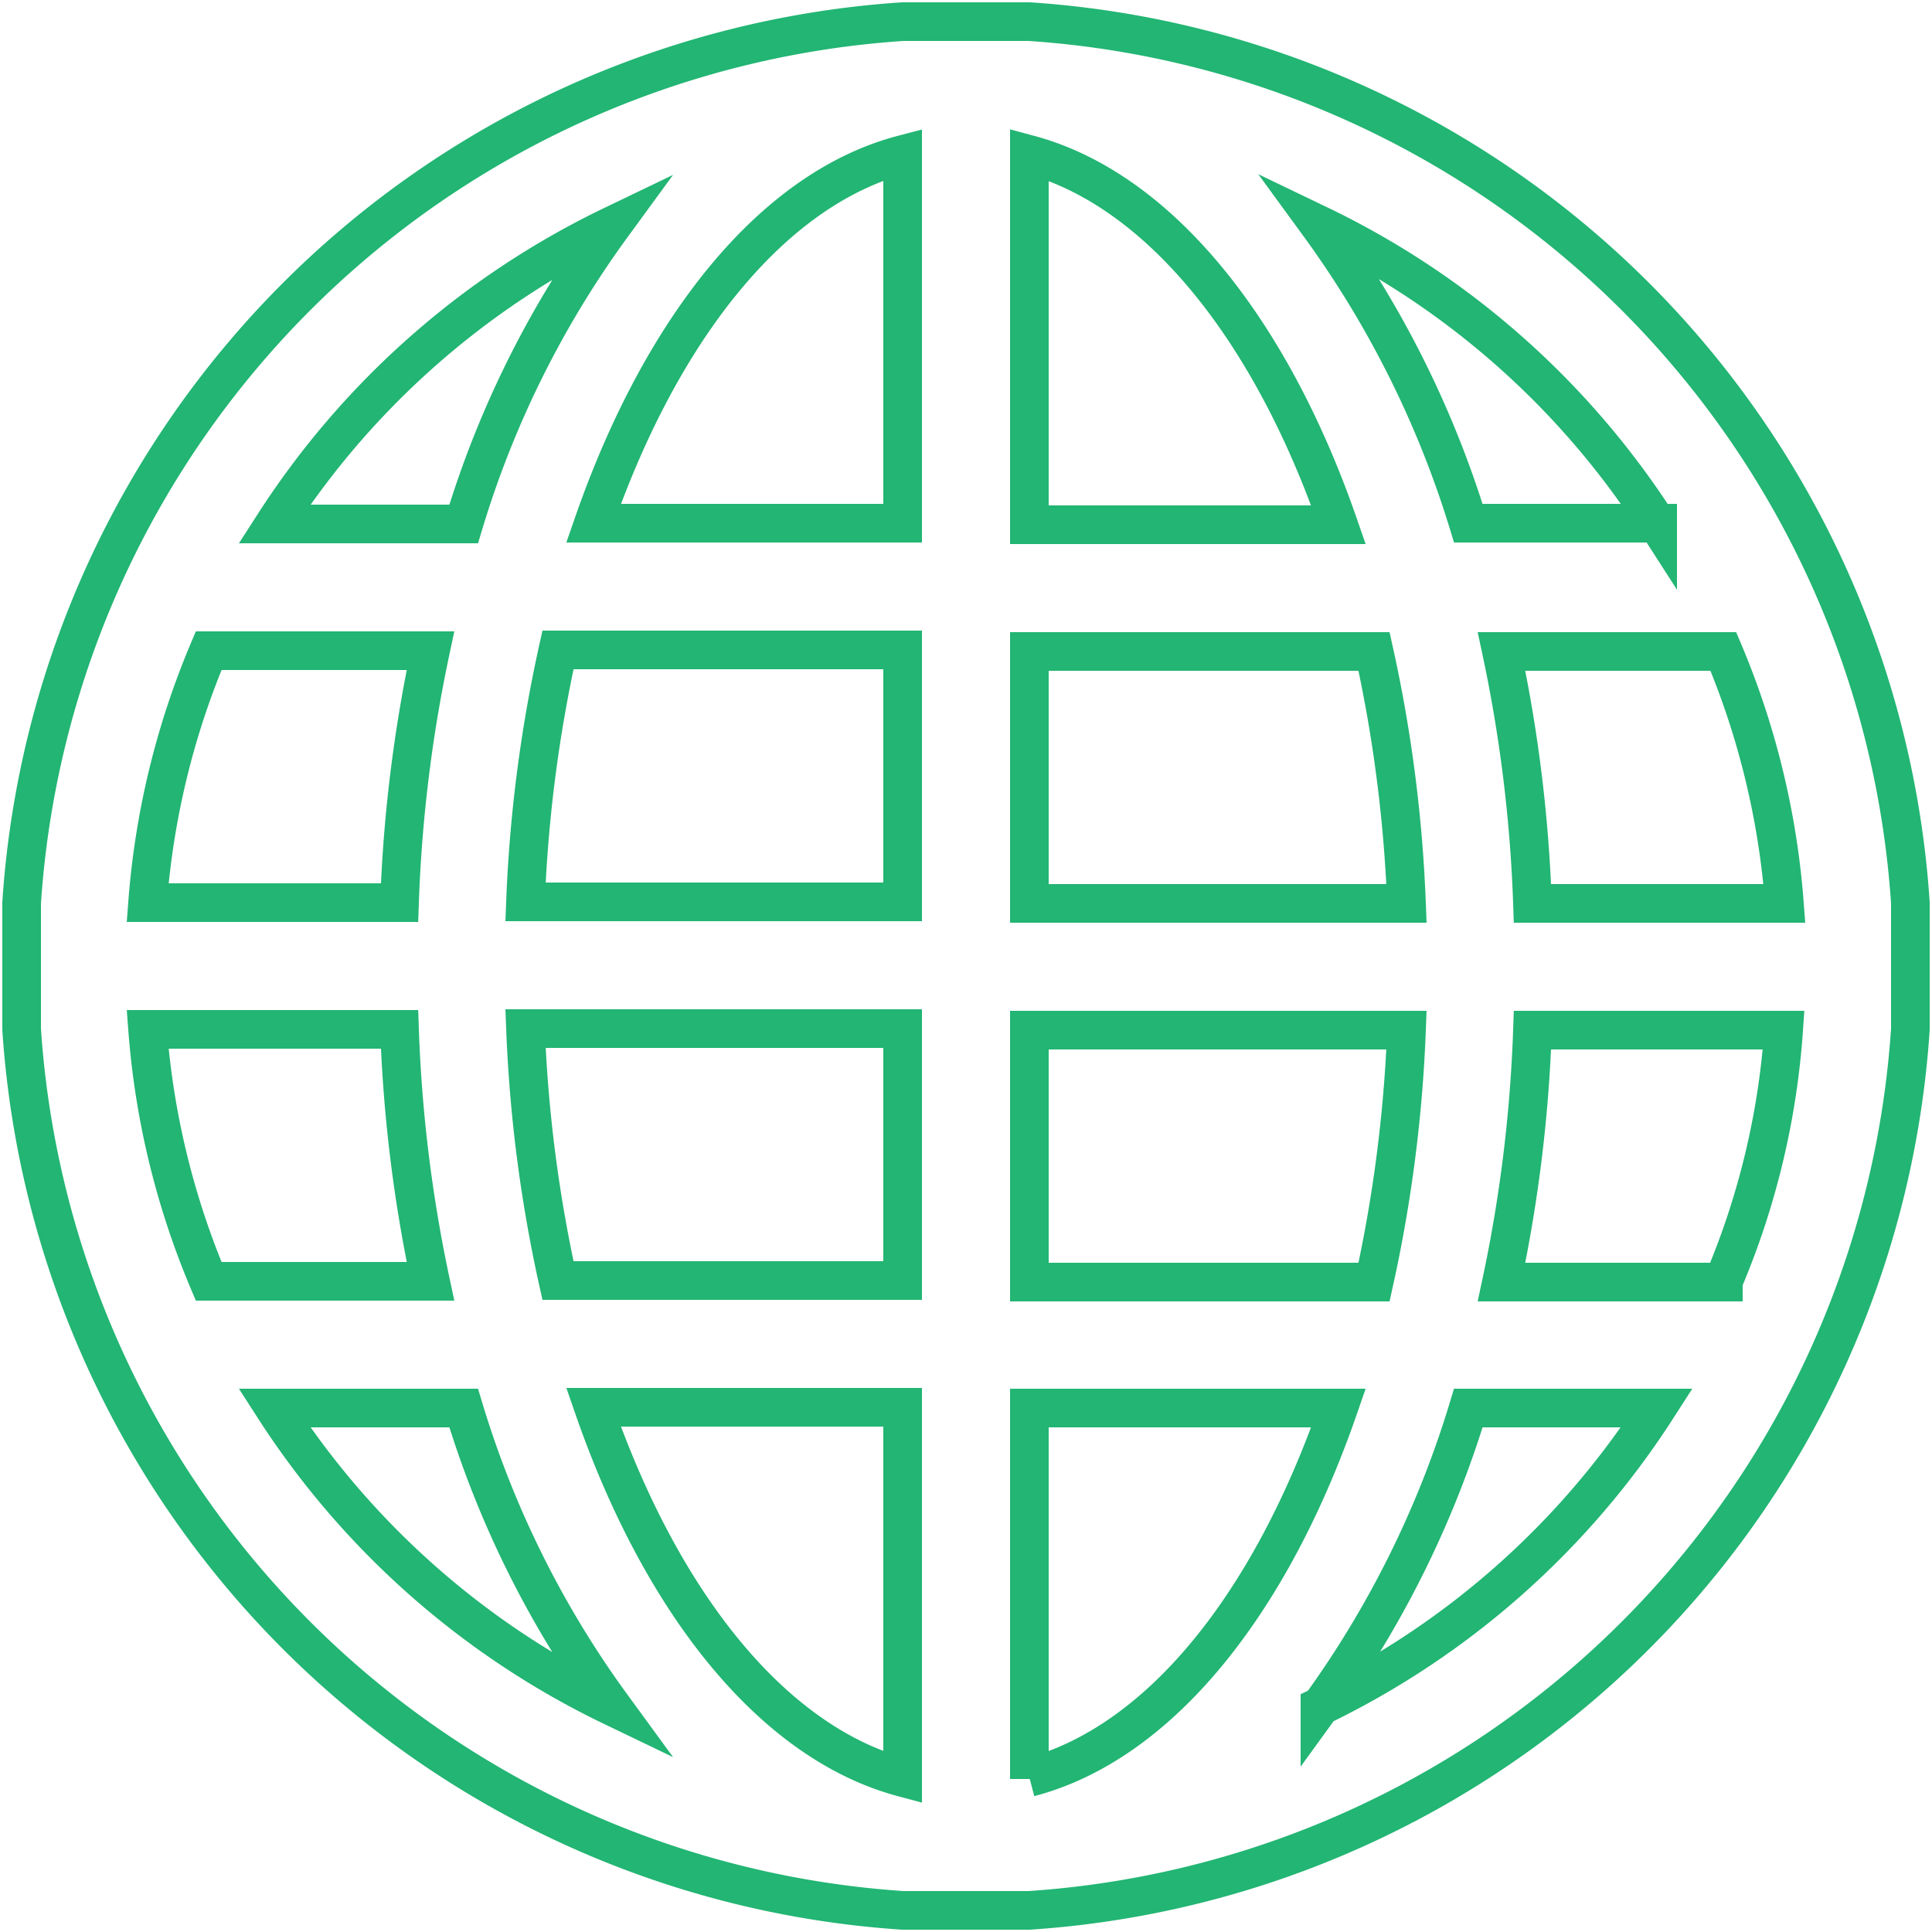 <svg xmlns="http://www.w3.org/2000/svg" viewBox="0 0 25 25"><defs><style>.cls-1{fill:none;stroke:#22b573;stroke-miterlimit:10;stroke-width:0.5px;}</style></defs><title>Asset 1</title><g id="Layer_2" data-name="Layer 2"><g id="Layer_1-2" data-name="Layer 1"><path class="cls-1" d="M24.72,11.68A12.24,12.24,0,0,0,13.32.28v0H11.68v0A12.24,12.24,0,0,0,.28,11.68h0v1.64h0a12.24,12.24,0,0,0,11.4,11.4v0h1.64v0a12.24,12.24,0,0,0,11.4-11.4h0V11.68ZM7.92,2.92A12.79,12.79,0,0,0,6,6.78H3.55A10.73,10.73,0,0,1,7.92,2.92ZM2.7,8.42H5.57a18.75,18.75,0,0,0-.4,3.26H1.91A10.39,10.39,0,0,1,2.7,8.42Zm-.79,4.9H5.17a18.75,18.75,0,0,0,.4,3.26H2.7A10.39,10.39,0,0,1,1.91,13.32Zm1.64,4.9H6a12.79,12.79,0,0,0,1.92,3.86A10.73,10.73,0,0,1,3.55,18.22ZM11.68,23c-1.68-.45-3.12-2.25-4-4.79h4Zm0-6.43H7.22a18.36,18.36,0,0,1-.42-3.26h4.88Zm0-4.9H6.8a18.36,18.36,0,0,1,.42-3.26h4.46Zm0-4.9h-4C8.56,4.24,10,2.44,11.68,2Zm9.77,0H19a13,13,0,0,0-1.93-3.86A10.73,10.73,0,0,1,21.45,6.78ZM13.32,2c1.67.45,3.12,2.25,4,4.79h-4Zm0,6.43h4.46a18.36,18.36,0,0,1,.42,3.26H13.32Zm0,4.9H18.2a18.36,18.36,0,0,1-.42,3.26H13.32Zm0,9.69V18.22h4C16.44,20.76,15,22.56,13.32,23Zm3.76-.93A13,13,0,0,0,19,18.22h2.44A10.73,10.73,0,0,1,17.08,22.08Zm5.22-5.5H19.43a18.75,18.75,0,0,0,.4-3.26h3.25A10.11,10.11,0,0,1,22.3,16.58Zm-2.47-4.9a18.75,18.75,0,0,0-.4-3.26H22.3a10.39,10.39,0,0,1,.79,3.26Z"/></g></g></svg>